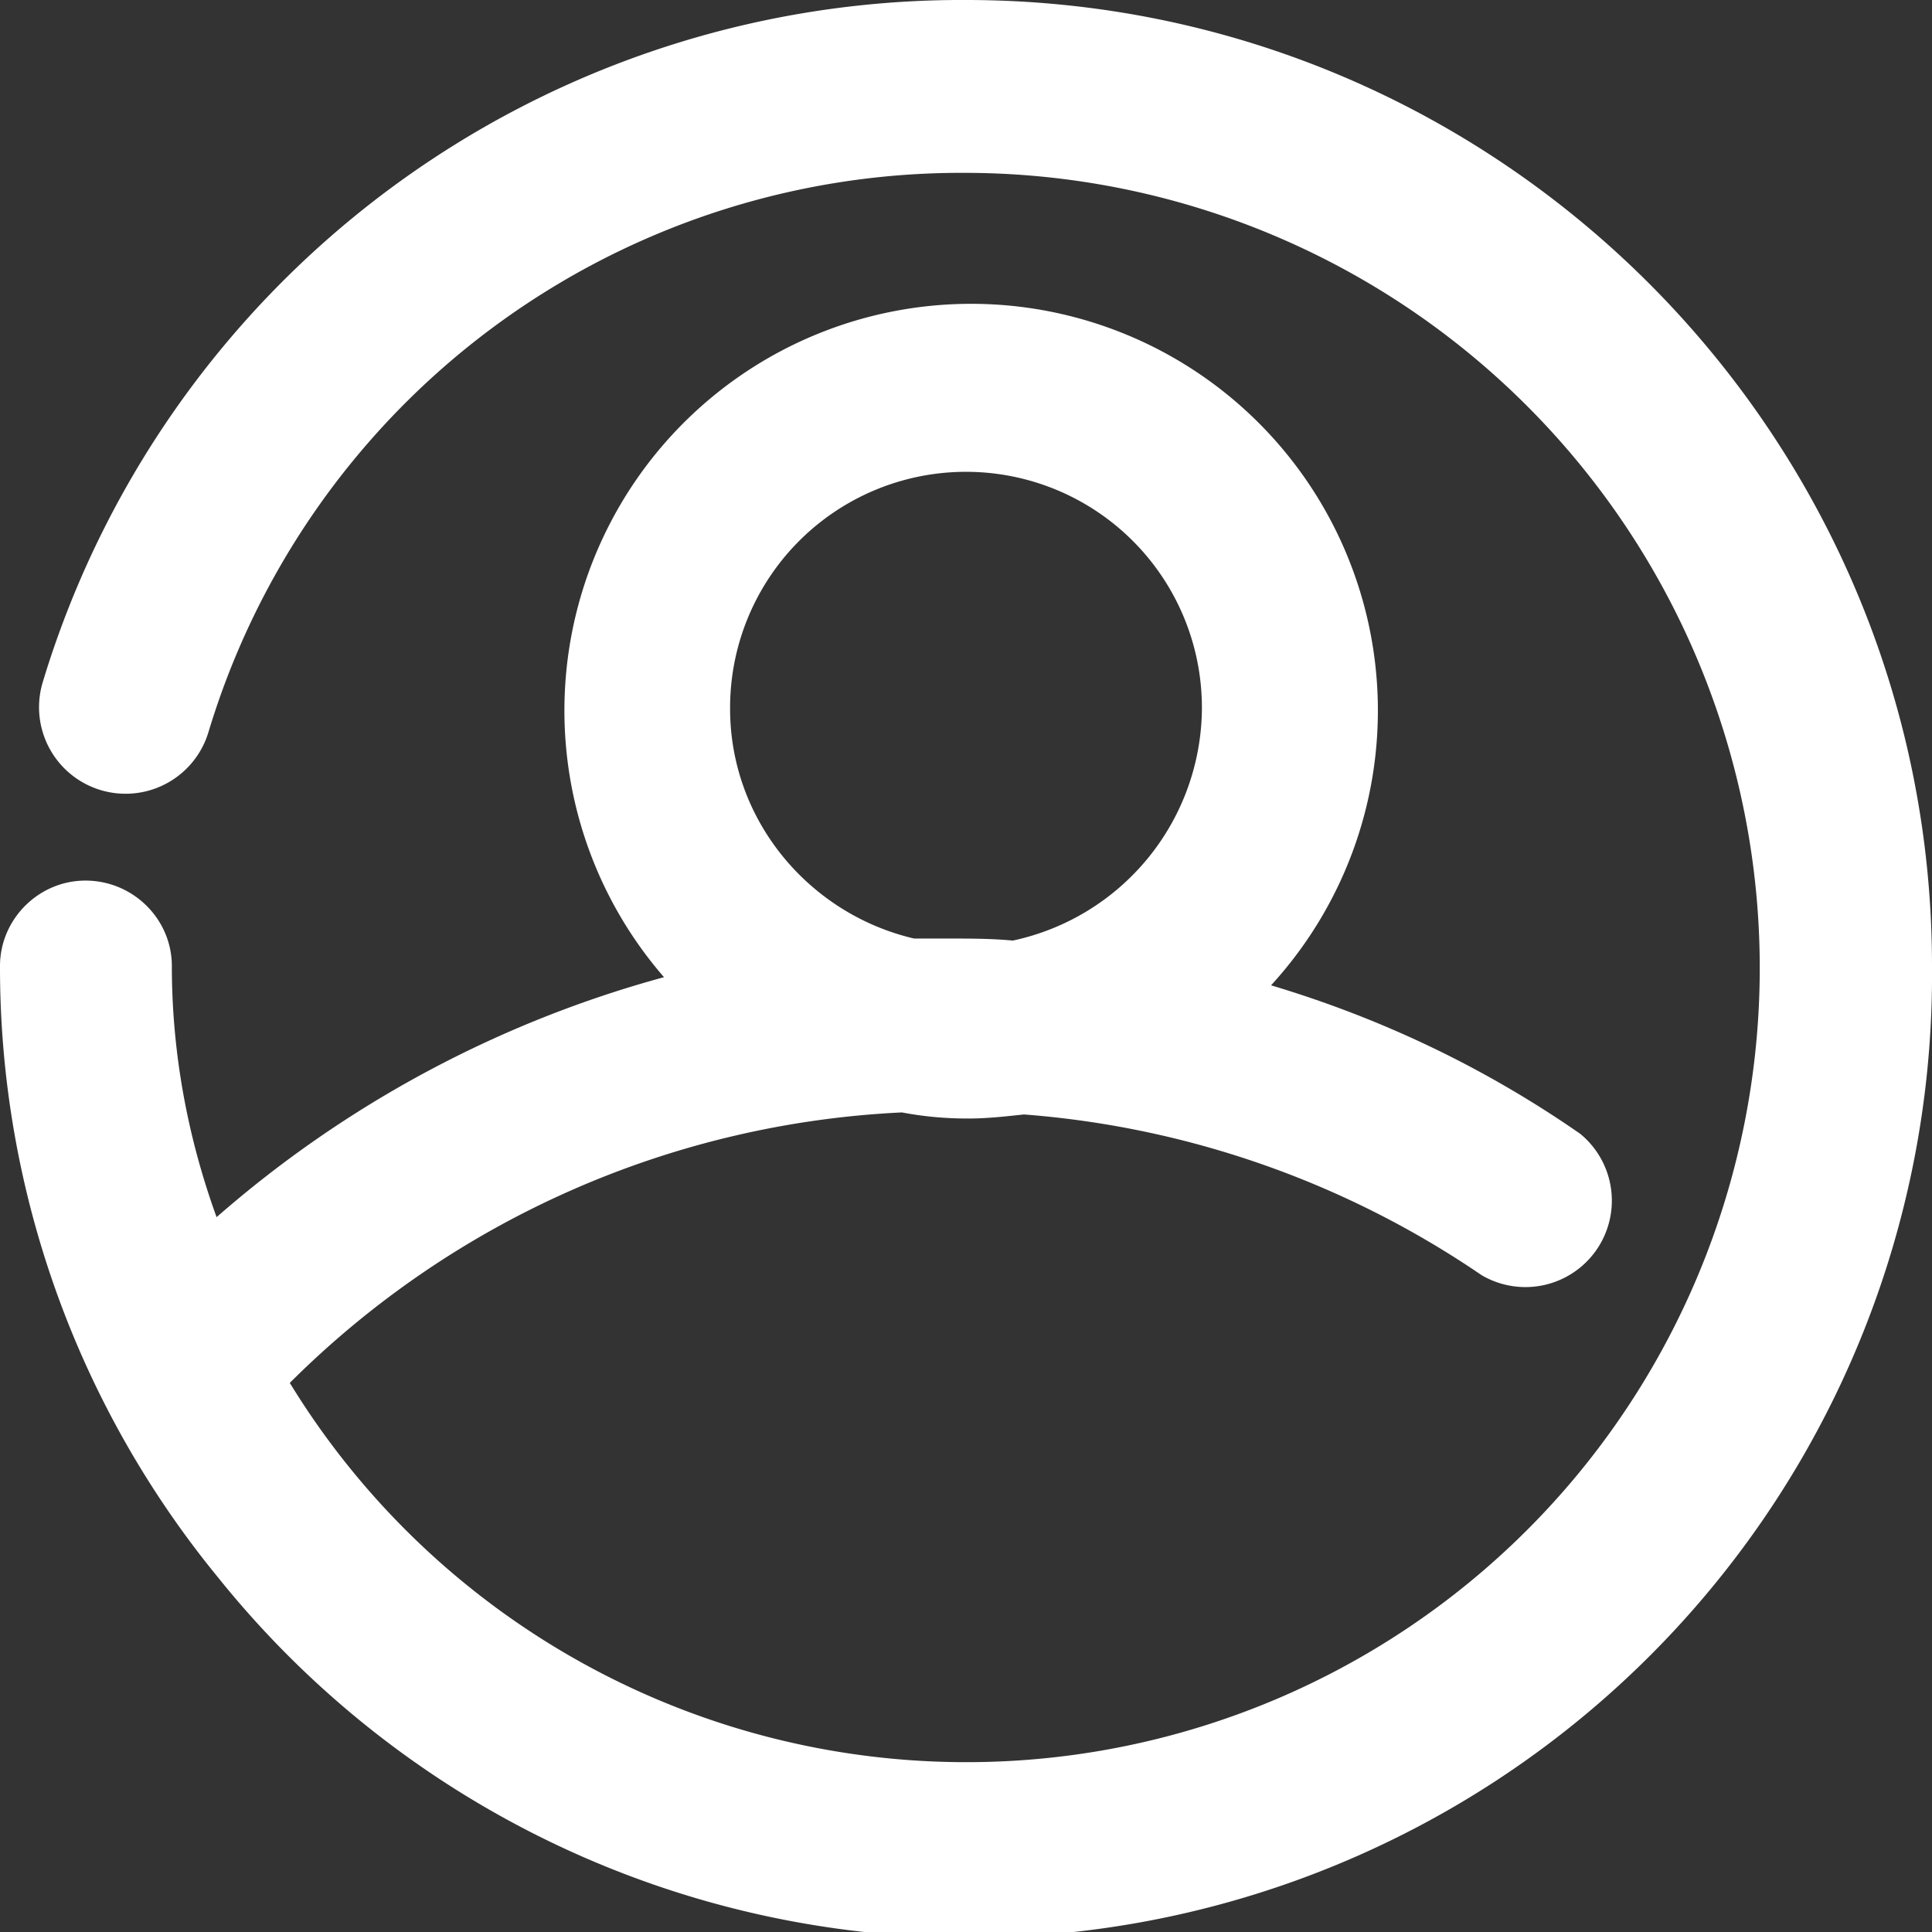 <svg xmlns="http://www.w3.org/2000/svg" xmlns:xlink="http://www.w3.org/1999/xlink" width="19" height="19" viewBox="0 0 19 19"><rect x="0" y="0" width="19" height="19" fill="#333333" stroke="none"/><defs><path id="rbxba" d="M1059 742.5a9.47 9.47 0 0 1-16.85 6.02 9.46 9.46 0 0 1-2.15-6.02c0-.46.38-.84.84-.84.47 0 .85.38.85.84 0 .84.15 1.67.44 2.47a11.12 11.12 0 0 1 4.4-2.36 4 4 0 1 1 5.97.08c1.07.32 2.09.8 3.04 1.46a.85.85 0 0 1-.97 1.39 9.23 9.23 0 0 0-4.5-1.58c-.19.02-.36.04-.55.04-.23 0-.44-.02-.65-.06a9.13 9.13 0 0 0-6.02 2.66 7.8 7.8 0 0 0 12.69.87 7.82 7.82 0 0 0-6.04-12.77 7.73 7.73 0 0 0-7.45 5.5.85.85 0 0 1-1.63-.49 9.44 9.44 0 0 1 9.08-6.71c5.24 0 9.5 4.26 9.5 9.5zm-11.82-2.53c0 1.1.78 2.02 1.81 2.26h.34c.21 0 .42 0 .63.02a2.35 2.35 0 0 0 1.86-2.28 2.32 2.32 0 0 0-2.32-2.33 2.32 2.32 0 0 0-2.32 2.33z"/></defs><g><g transform="translate(-1040 -733)"><use fill="#fff" xlink:href="#rbxba"/></g></g></svg>